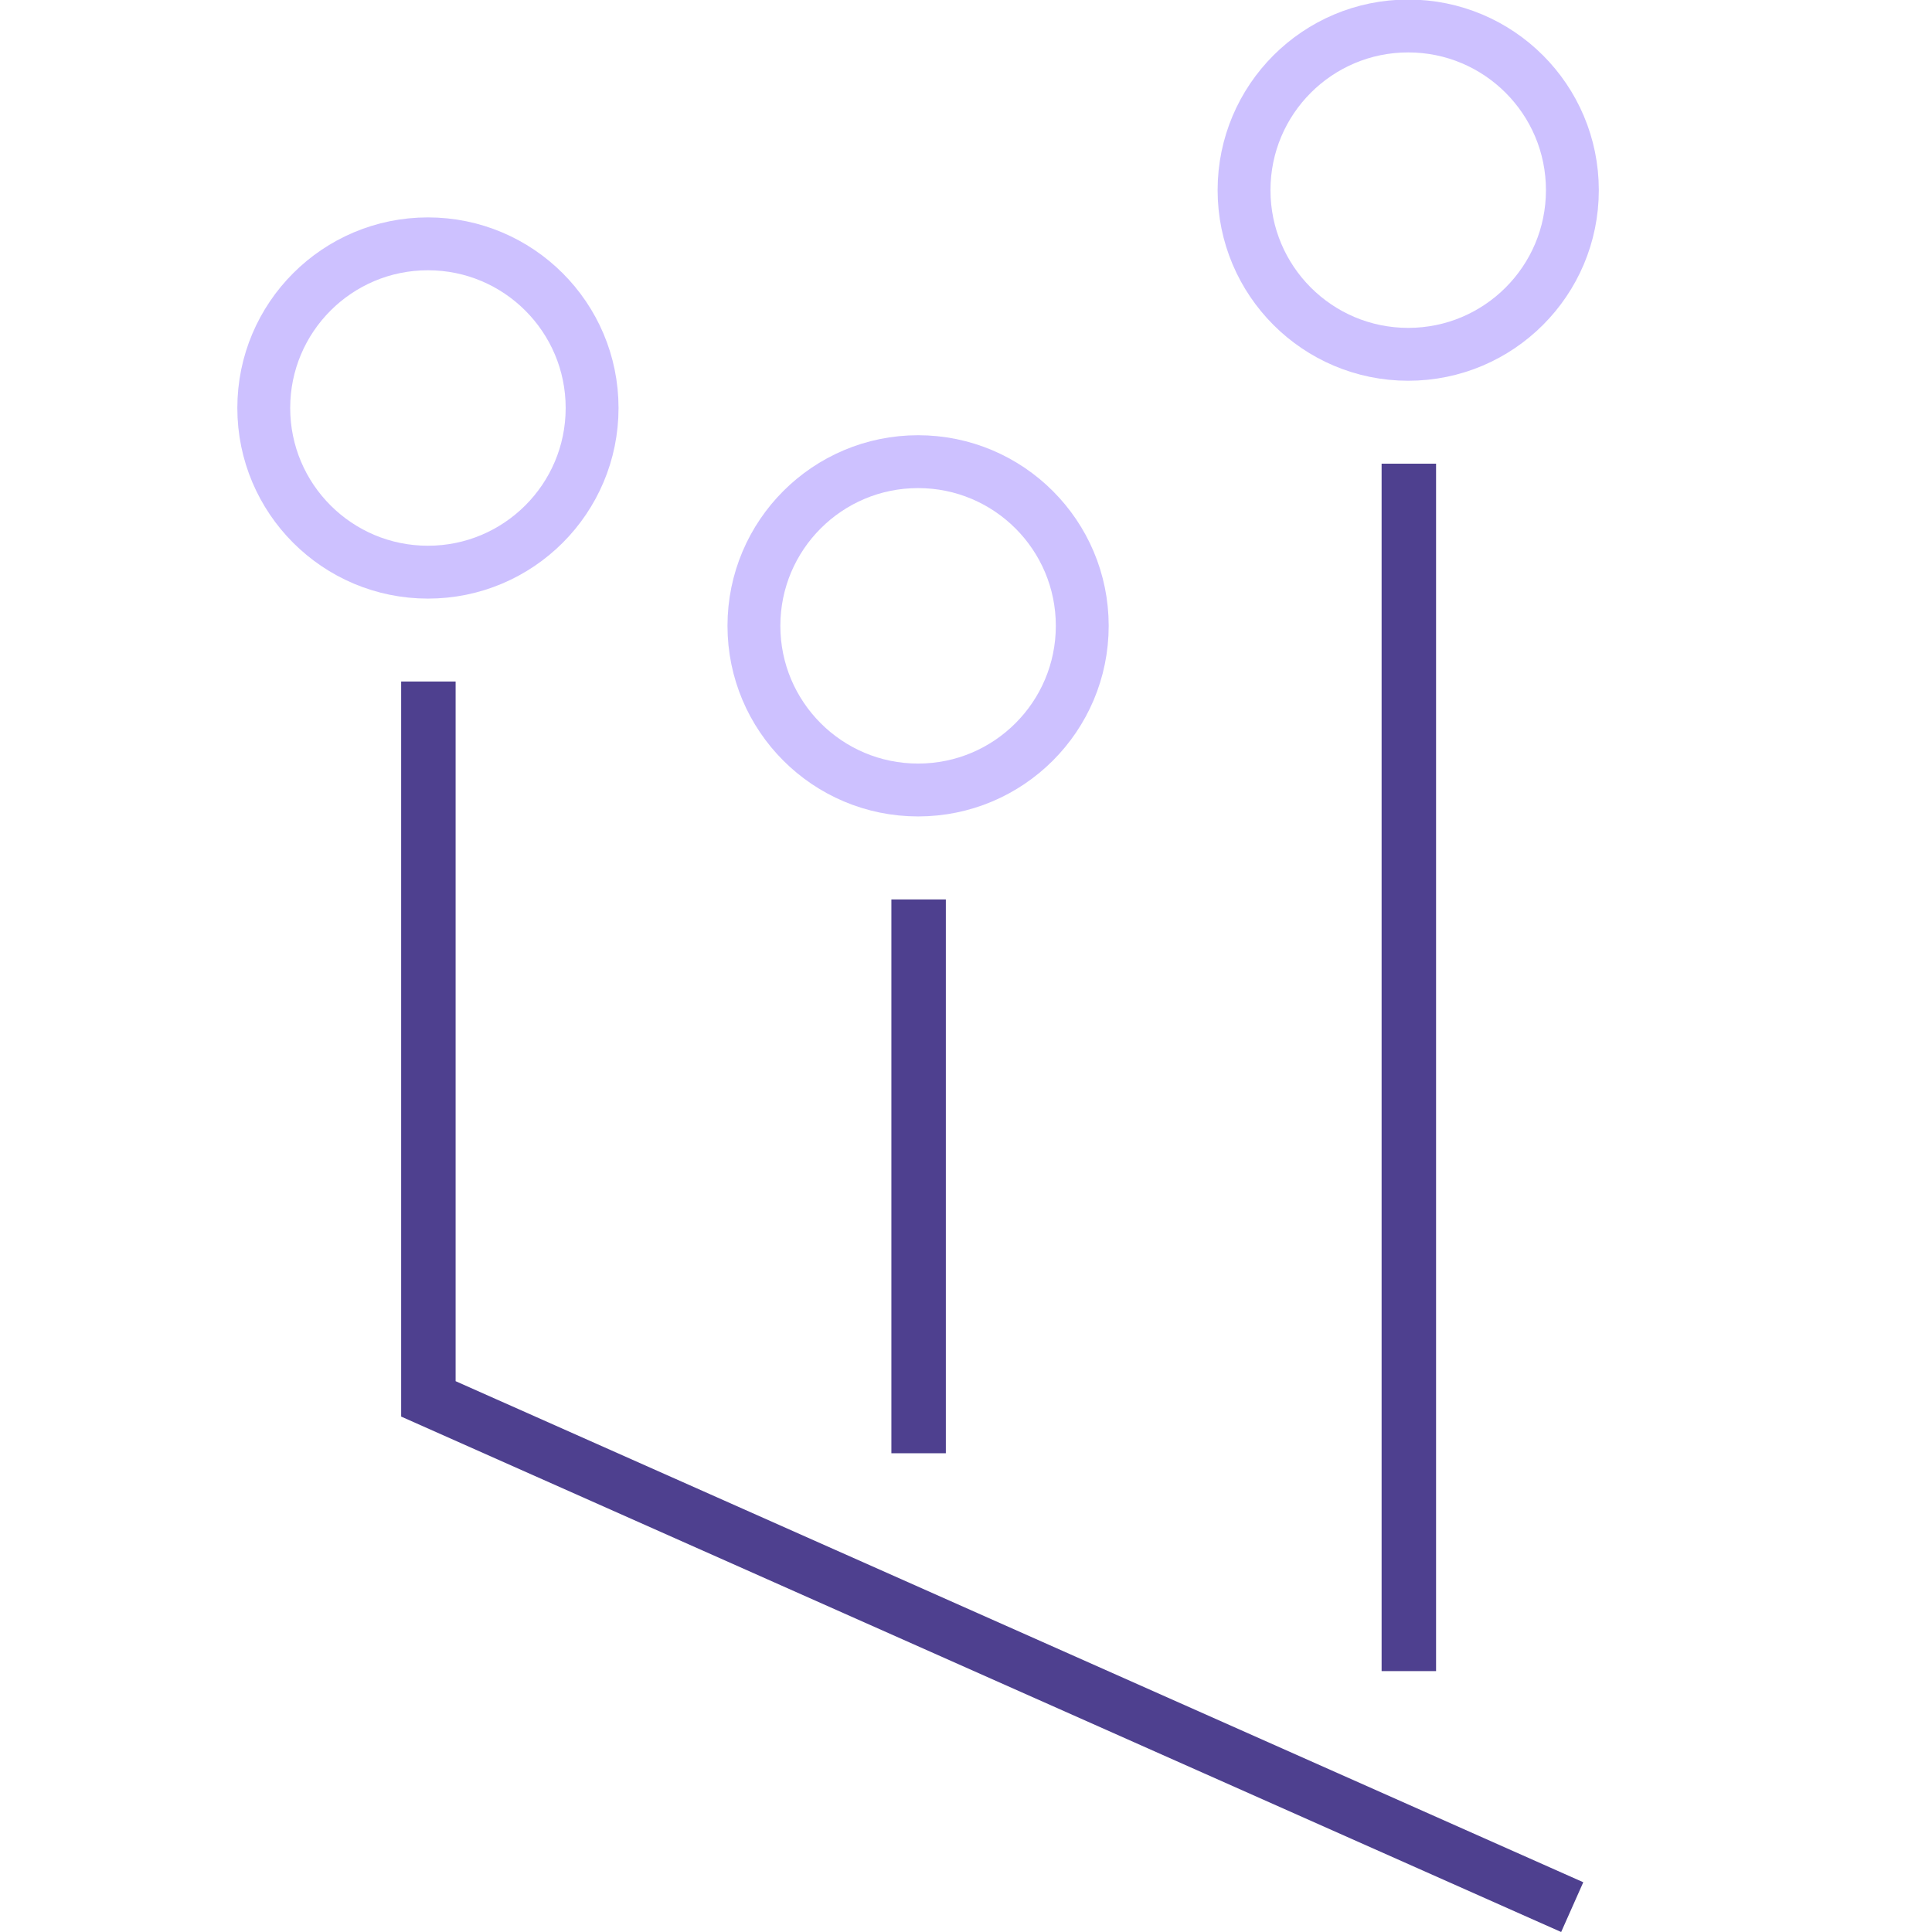 <?xml version="1.0" encoding="UTF-8" standalone="no"?>
<!-- Created with Inkscape (http://www.inkscape.org/) -->

<svg
   xmlns:osb="http://www.openswatchbook.org/uri/2009/osb"
   xmlns:dc="http://purl.org/dc/elements/1.1/"
   xmlns:cc="http://creativecommons.org/ns#"
   xmlns:rdf="http://www.w3.org/1999/02/22-rdf-syntax-ns#"
   xmlns:svg="http://www.w3.org/2000/svg"
   xmlns="http://www.w3.org/2000/svg"
   xmlns:sodipodi="http://sodipodi.sourceforge.net/DTD/sodipodi-0.dtd"
   xmlns:inkscape="http://www.inkscape.org/namespaces/inkscape"
   width="96"
   height="96"
   viewBox="0 0 25.4 25.4"
   version="1.1"
   id="svg4721"
   inkscape:version="0.92.4 (5da689c313, 2019-01-14)"
   sodipodi:docname="hemlock_brand_icon.svg"
   inkscape:export-filename="C:\Users\DBSpe\Dropbox\Hemlock\hemlock_favicon.png"
   inkscape:export-xdpi="96"
   inkscape:export-ydpi="96">
  <defs
     id="defs4715">
    <linearGradient
       id="linearGradient4606"
       osb:paint="solid">
      <stop
         style="stop-color:#83cdf2;stop-opacity:1;"
         offset="0"
         id="stop4604" />
    </linearGradient>
  </defs>
  <sodipodi:namedview
     id="base"
     pagecolor="#ffffff"
     bordercolor="#666666"
     borderopacity="1.0"
     inkscape:pageopacity="0.0"
     inkscape:pageshadow="2"
     inkscape:zoom="15.839192"
     inkscape:cx="16.500953"
     inkscape:cy="46.88367"
     inkscape:document-units="mm"
     inkscape:current-layer="g4088"
     showgrid="false"
     inkscape:window-width="3840"
     inkscape:window-height="2004"
     inkscape:window-x="-16"
     inkscape:window-y="-16"
     inkscape:window-maximized="1"
     units="px" />
  <g
     inkscape:label="Layer 1"
     inkscape:groupmode="layer"
     id="layer1"
     transform="translate(0,-271.6)">
    <g
       id="g4088"
       transform="matrix(0.359,0,0,0.359,-28.983,186.496)"
       style="stroke:#cdc1ff;stroke-opacity:1">
      <ellipse
         style="fill:none;fill-opacity:1;stroke:#cdc1ff;stroke-width:1.936;stroke-miterlimit:10;stroke-opacity:1"
         class="st58"
         cx="114.354"
         cy="259.977"
         id="circle4068"
         rx="6.012"
         ry="6.012" />
      <ellipse
         style="fill:none;fill-opacity:1;stroke:#cdc1ff;stroke-width:1.936;stroke-miterlimit:10;stroke-opacity:1"
         class="st58"
         cx="96.404"
         cy="252"
         id="circle4070"
         rx="6.012"
         ry="6.012" />
      <ellipse
         style="fill:none;fill-opacity:1;stroke:#cdc1ff;stroke-width:1.936;stroke-miterlimit:10;stroke-opacity:1"
         class="st58"
         cx="132.303"
         cy="244.022"
         id="circle4078"
         rx="6.012"
         ry="6.012" />
    </g>
    <path
       style="fill:none;stroke:#4e408f;stroke-width:0.716;stroke-linecap:butt;stroke-linejoin:miter;stroke-miterlimit:4;stroke-dasharray:none;stroke-opacity:1"
       d="M 20.67,296.673 5.632,289.991 v -9.431"
       id="path5424"
       inkscape:connector-curvature="0"
       sodipodi:nodetypes="ccc" />
    <path
       style="fill:none;stroke:#4e408f;stroke-width:0.716;stroke-linecap:butt;stroke-linejoin:miter;stroke-miterlimit:4;stroke-dasharray:none;stroke-opacity:1"
       d="m 18.522,277.696 v 15.874"
       id="path6960"
       inkscape:connector-curvature="0"
       sodipodi:nodetypes="cc" />
    <path
       style="fill:none;stroke:#4e408f;stroke-width:0.716;stroke-linecap:butt;stroke-linejoin:miter;stroke-miterlimit:4;stroke-dasharray:none;stroke-opacity:1"
       d="m 12.077,283.425 v 7.281"
       id="path6962"
       inkscape:connector-curvature="0"
       sodipodi:nodetypes="cc" />
  </g>
</svg>
